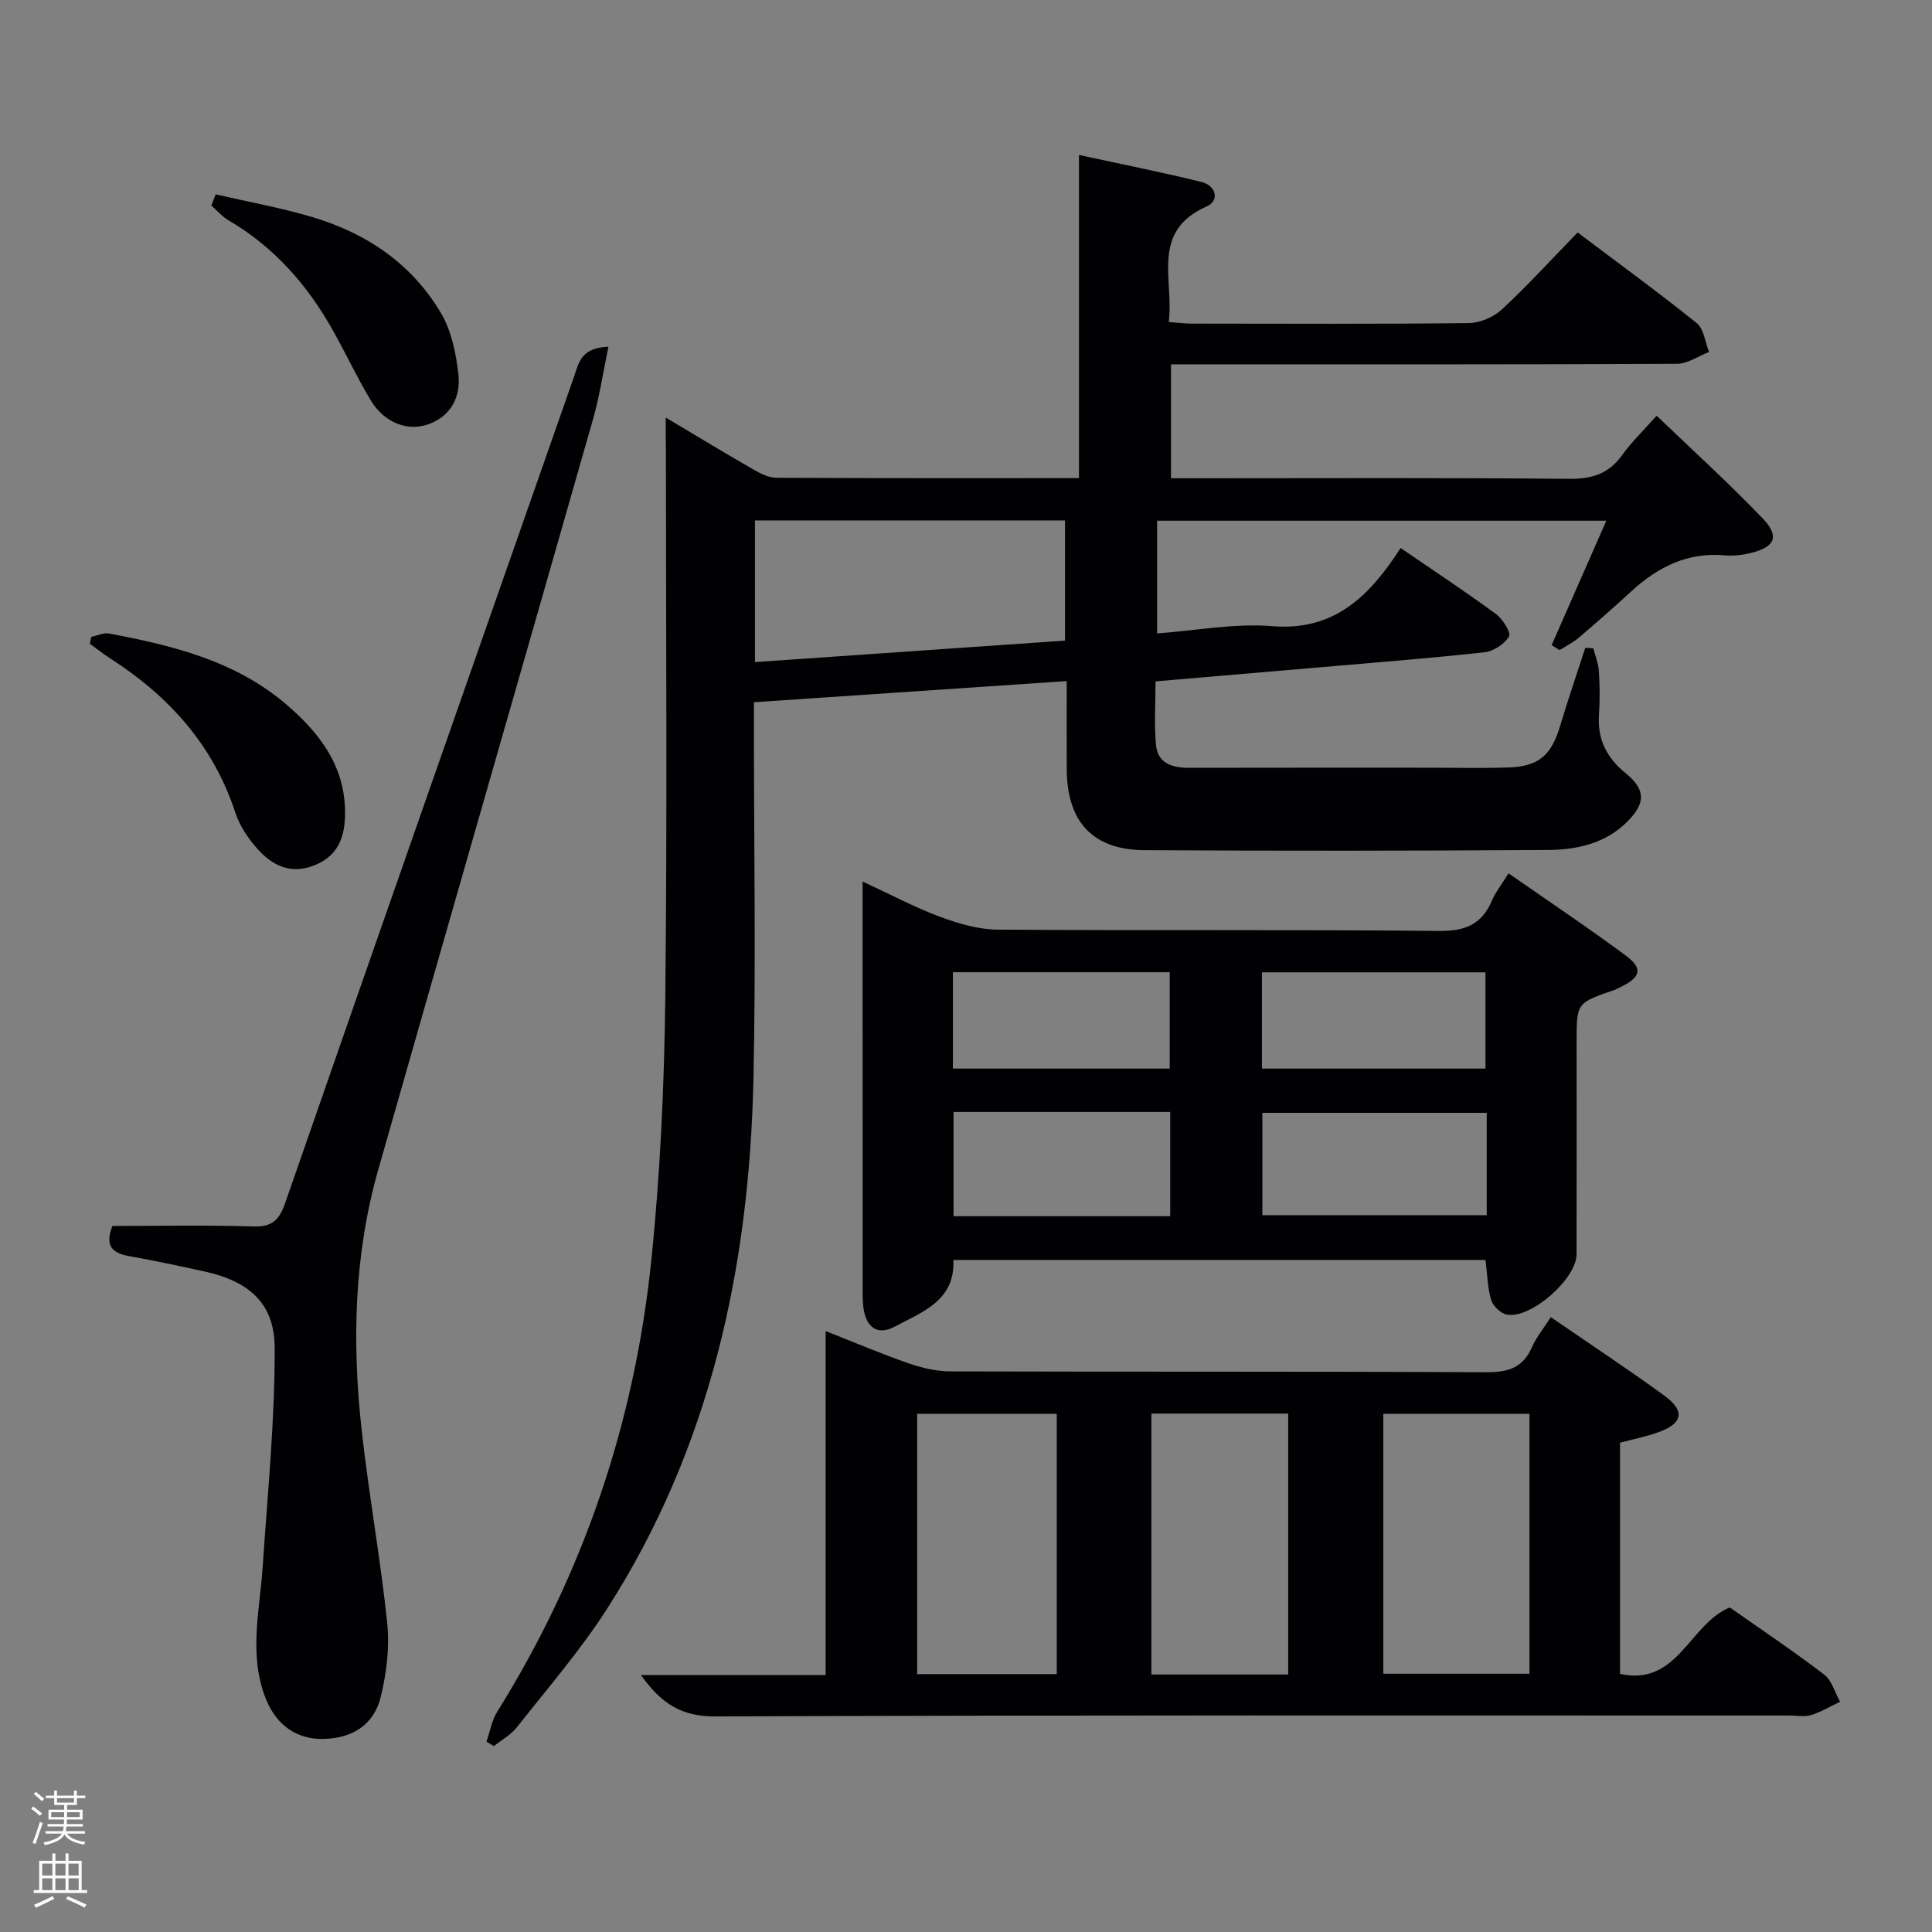 <svg enable-background="new 0 0 400 400" viewBox="0 0 400 400" xmlns="http://www.w3.org/2000/svg"><rect x="0" y="0" width="400" height="400" fill="#808080" stroke="none"/><g fill="#010103"><path d="m137.83 86.45c6.69 3.98 12.48 7.5 18.35 10.87 1.39.8 3.04 1.59 4.58 1.6 20.65.11 41.31.07 62.63.07 0-22.1 0-43.97 0-66.91 9.02 1.96 17.23 3.59 25.35 5.59 3.05.75 3.82 3.86 1.09 5.07-11.71 5.17-6.74 15.17-7.85 23.93 1.81.13 3.24.32 4.67.33 19.16.02 38.33.11 57.49-.11 2.32-.03 5.12-1.26 6.84-2.85 5.34-4.97 10.27-10.38 15.65-15.91 8.59 6.47 16.78 12.43 24.66 18.77 1.49 1.2 1.73 3.94 2.55 5.97-2.21.85-4.41 2.44-6.62 2.45-32.66.16-65.33.11-97.99.11-2.14 0-4.28 0-6.79 0v23.59h5.45c25.66 0 51.33-.13 76.99.12 4.78.05 8.23-1.08 11.01-4.97 1.92-2.68 4.35-5.01 7.1-8.1 7.46 7.16 14.94 13.95 21.92 21.22 3.6 3.75 2.62 5.96-2.39 7.19-1.74.43-3.62.66-5.4.5-7.74-.7-13.9 2.42-19.4 7.47-3.56 3.27-7.18 6.46-10.86 9.59-1.19 1.01-2.63 1.72-3.96 2.56-.55-.34-1.1-.68-1.65-1.03 3.7-8.43 7.41-16.85 11.32-25.76-31.18 0-61.89 0-93 0v23.33c8.06-.58 16.04-2.14 23.84-1.5 12.91 1.05 20.19-6.28 26.57-16.18 6.98 4.78 13.47 9.06 19.72 13.65 1.41 1.03 3.19 3.88 2.73 4.66-.94 1.58-3.21 3.07-5.08 3.27-11.06 1.23-22.17 2.09-33.26 3.05-11.41.99-22.83 1.96-34.85 2.98 0 4.56-.3 8.86.09 13.1.36 3.95 3.43 4.81 6.95 4.8 16.83-.04 33.66-.02 50.5-.02 5.17 0 10.34.12 15.5-.05 6.27-.21 8.88-2.49 10.68-8.47 1.64-5.47 3.5-10.88 5.26-16.32.55.04 1.11.08 1.66.12.4 1.57 1.05 3.13 1.15 4.73.19 2.99.22 6.01.02 8.99-.35 5.1 1.57 8.92 5.52 12.13 4.19 3.41 4.16 6.21.36 10.02-4.55 4.57-10.49 5.84-16.5 5.88-27.83.18-55.66.2-83.49.04-10.68-.06-16.02-5.87-16.08-16.68-.04-5.81-.01-11.63-.01-18.33-21.64 1.47-42.9 2.9-64.76 4.38v5.6c0 24.16.43 48.34-.1 72.49-.85 38.99-8.92 76.21-30.26 109.54-5.54 8.65-12.34 16.49-18.71 24.59-1.24 1.58-3.17 2.62-4.78 3.91-.51-.31-1.02-.63-1.52-.94.73-2.09 1.1-4.4 2.25-6.23 17.92-28.71 28.45-60.02 31.89-93.54 1.85-18 2.67-36.16 2.88-54.26.42-37.66.13-75.33.13-112.99-.04-2-.04-3.99-.04-7.11zm18.48 50.63c21.76-1.51 42.92-2.97 64.19-4.45 0-8.56 0-16.61 0-24.88-21.56 0-42.79 0-64.19 0z"/><path d="m132.71 346.81h38.23c0-23.74 0-47.13 0-71.22 6.16 2.42 11.61 4.74 17.2 6.68 2.76.95 5.76 1.66 8.66 1.66 36.98.11 73.97-.01 110.95.18 4.49.02 7.56-.92 9.43-5.19.91-2.09 2.42-3.91 3.9-6.22 8.05 5.54 15.92 10.72 23.53 16.27 4.38 3.2 3.79 5.79-1.42 7.62-2.47.87-5.06 1.38-7.78 2.1v47.87c11.98 2.62 14.27-10.25 22.72-13.76 6.3 4.43 13.07 8.97 19.53 13.89 1.6 1.22 2.23 3.72 3.31 5.64-2 .95-3.93 2.12-6.02 2.76-1.37.42-2.97.09-4.47.09-74.13 0-148.27-.11-222.4.19-6.94.02-11.13-2.6-15.37-8.56zm183.95-54.08c-10.46 0-20.37 0-30.26 0v53.8h30.26c0-18.04 0-35.67 0-53.8zm-126.77-.02v53.9h28.9c0-18.08 0-35.84 0-53.9-9.65 0-19.08 0-28.9 0zm48.49-.04v54.02h28.33c0-18.09 0-35.92 0-54.02-9.52 0-18.76 0-28.33 0z"/><path d="m178.59 182.51c5.84 2.7 10.8 5.36 16.04 7.3 3.79 1.41 7.93 2.63 11.92 2.66 30.48.22 60.95-.04 91.43.27 5.41.05 8.81-1.37 10.91-6.28.77-1.81 2.05-3.4 3.44-5.64 8.23 5.73 16.44 11.21 24.36 17.09 3.52 2.61 2.98 4.46-1.15 6.43-.45.21-.87.48-1.34.64-7.78 2.66-7.78 2.65-7.78 10.75 0 14.66.02 29.31-.01 43.97-.01 5.05-9.43 13.38-14.42 12.48-1.27-.23-2.87-1.77-3.26-3.04-.76-2.49-.78-5.2-1.17-8.28-36.56 0-73.24 0-110.18 0 .41 8.42-6.46 10.78-12.12 13.8-3.62 1.93-5.99.15-6.51-4.01-.17-1.32-.15-2.66-.15-3.99-.01-26.15-.01-52.29-.01-78.44 0-1.62 0-3.24 0-5.71zm129.22 47.89c-15.82 0-31.17 0-46.45 0v21.19h46.45c0-7.19 0-13.99 0-21.19zm-110.39-.18v21.58h44.86c0-7.25 0-14.3 0-21.58-15 0-29.73 0-44.86 0zm63.85-8.98h46.28c0-6.91 0-13.46 0-19.93-15.62 0-30.85 0-46.28 0zm-19.09 0c0-6.91 0-13.45 0-19.95-15.17 0-29.92 0-44.89 0v19.95z"/><path d="m125.97 71.78c-1.13 5.42-1.84 10.27-3.17 14.94-14.78 51.83-29.73 103.62-44.49 155.46-5.03 17.68-5.44 35.79-3.43 53.92 1.48 13.36 3.91 26.61 5.29 39.97.52 5-.14 10.34-1.34 15.25-1.42 5.84-5.94 8.6-11.91 8.71-5.44.1-9.66-2.8-11.85-8.23-3.67-9.11-1.28-18.36-.67-27.59 1-15.05 2.52-30.12 2.47-45.18-.03-9.23-5.36-13.77-14.51-15.78-5.18-1.14-10.38-2.25-15.61-3.18-3.47-.61-5.12-2.08-3.48-6.25 9.6 0 19.4-.2 29.19.1 3.89.12 5.35-1.31 6.58-4.85 19.83-57.06 39.83-114.07 59.81-171.09.94-2.7 1.36-6.01 7.12-6.2z"/><path d="m18.88 131.87c1.23-.26 2.54-.92 3.68-.71 13.13 2.47 26.06 5.63 36.57 14.56 7.15 6.08 12.61 13.21 12.3 23.36-.15 4.75-1.75 8.3-6.48 10.13-4.82 1.87-8.56-.04-11.59-3.39-1.96-2.17-3.74-4.83-4.64-7.58-4.58-13.97-13.73-24.09-25.84-31.88-1.48-.95-2.86-2.05-4.28-3.08.09-.47.19-.94.28-1.41z"/><path d="m44.66 40.24c6.62 1.53 13.33 2.73 19.83 4.65 11.35 3.35 20.82 9.72 26.87 20.04 2.15 3.67 3.07 8.32 3.55 12.63.5 4.55-1.49 8.56-6.18 10.26-4.37 1.59-9.21-.34-11.95-4.9-2.82-4.68-5.14-9.66-7.81-14.43-5.28-9.44-12.19-17.34-21.65-22.87-1.33-.78-2.38-2.03-3.56-3.06.3-.77.6-1.55.9-2.32z"/></g><path d="m6.44 374.46.42-.45c.65.47 1.27.95 1.85 1.44l-.45.49c-.65-.56-1.25-1.06-1.82-1.48m.93 7.33-.63-.26c.55-1.36 1.05-2.8 1.52-4.33.19.1.38.19.59.27-.46 1.29-.95 2.73-1.48 4.32m-.38-10.38.44-.42c.43.34 1.01.82 1.74 1.44l-.49.49c-.53-.51-1.09-1.01-1.69-1.51m2.5.35h1.72v-1.04h.59v1.04h3.52v-1.04h.59v1.04h1.75v.53h-1.75v1.42h-2.03v.97h3.22v2.03h-3.24c0 .35-.01.66-.03.93h3.32v.53h-3.37c-.03.27-.08.58-.15.94h3.96v.53h-3.71c.67.92 1.93 1.48 3.79 1.68-.13.24-.23.44-.29.59-2.13-.38-3.48-1.08-4.04-2.12-.43.97-1.77 1.72-4.03 2.23-.09-.19-.2-.37-.33-.55 2.1-.42 3.37-1.03 3.81-1.83h-3.36v-.53h3.58c.08-.29.13-.61.16-.94h-3.33v-.53h3.39c.02-.27.04-.58.04-.93h-3.23v-2.03h3.25v-.97h-2.07v-1.42h-1.73zm1.12 3.44v1h2.65c.01-.3.02-.44.01-.4v-.25-.35zm1.19-2h3.52v-.91h-3.52zm4.71 2h-2.63v.59c0 .16-.01.28-.01.4h2.64z" fill="#fcfafa"/><path d="m13.56 383.74h.63v1.52h2.72v6.07h1.13v.6h-11.06v-.6h1.13v-6.07h2.73v-1.52h.63v1.52h2.1v-1.52zm-2.69 8.83.38.56c-1.24.63-2.53 1.25-3.85 1.85-.1-.21-.21-.42-.34-.63 1.36-.55 2.63-1.15 3.81-1.78m-2.13-4.27h2.1v-2.45h-2.1zm0 3.04h2.1v-2.46h-2.1zm2.72-3.04h2.1v-2.45h-2.1zm0 3.04h2.1v-2.46h-2.1zm6.07 3.6c-1.41-.71-2.7-1.3-3.86-1.78l.35-.56c1.45.62 2.75 1.19 3.88 1.72zm-1.25-9.09h-2.1v2.45h2.1zm-2.09 5.49h2.1v-2.46h-2.1z" fill="#fcfafa"/></svg>